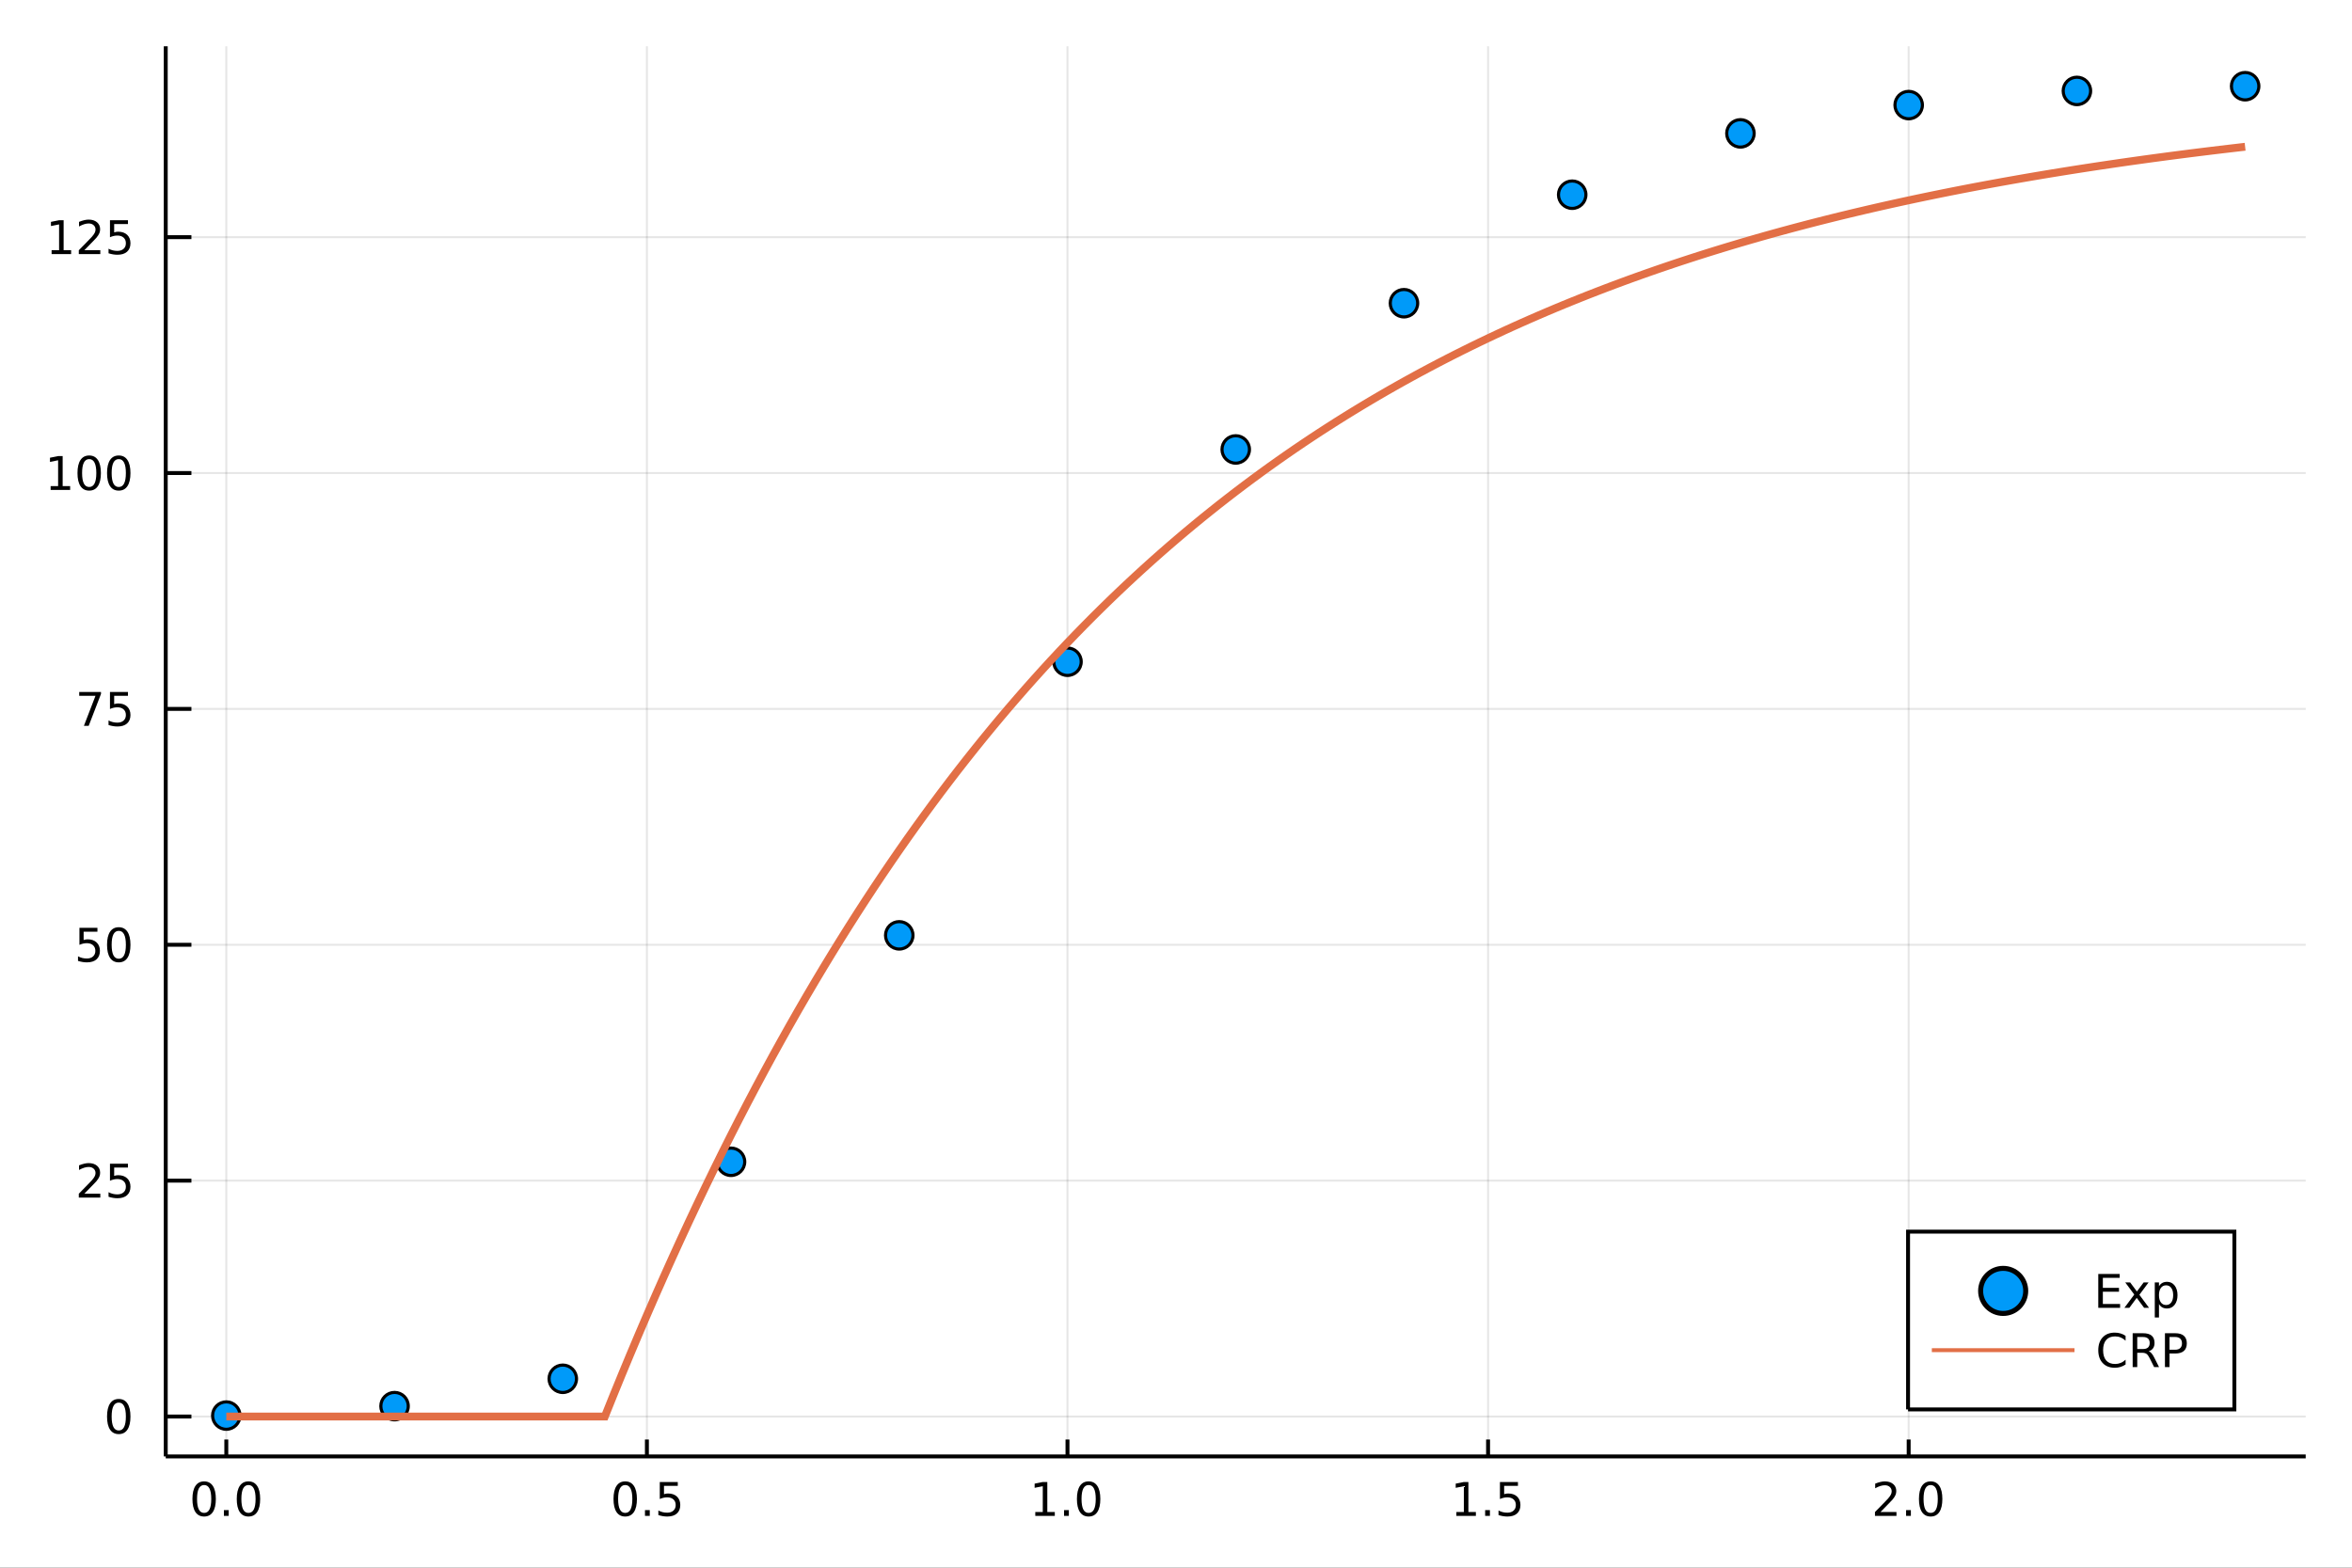 <?xml version="1.0" encoding="utf-8"?>
<svg xmlns="http://www.w3.org/2000/svg" xmlns:xlink="http://www.w3.org/1999/xlink" width="600" height="400" viewBox="0 0 2400 1600">
<rect x="0" y="0" width="2400" height="1600" fill="#333333" stroke="none"/>
<defs>
  <clipPath id="clip530">
    <rect x="0" y="0" width="2400" height="1600"/>
  </clipPath>
</defs>
<path clip-path="url(#clip530)" d="
M0 1600 L2400 1600 L2400 0 L0 0  Z
  " fill="#ffffff" fill-rule="evenodd" fill-opacity="1"/>
<defs>
  <clipPath id="clip531">
    <rect x="480" y="0" width="1681" height="1600"/>
  </clipPath>
</defs>
<path clip-path="url(#clip530)" d="
M169.121 1486.45 L2352.76 1486.45 L2352.76 47.244 L169.121 47.244  Z
  " fill="#ffffff" fill-rule="evenodd" fill-opacity="1"/>
<defs>
  <clipPath id="clip532">
    <rect x="169" y="47" width="2185" height="1440"/>
  </clipPath>
</defs>
<polyline clip-path="url(#clip532)" style="stroke:#000000; stroke-width:2; stroke-opacity:0.1; fill:none" points="
  230.922,1486.45 230.922,47.244 
  "/>
<polyline clip-path="url(#clip532)" style="stroke:#000000; stroke-width:2; stroke-opacity:0.1; fill:none" points="
  660.096,1486.45 660.096,47.244 
  "/>
<polyline clip-path="url(#clip532)" style="stroke:#000000; stroke-width:2; stroke-opacity:0.1; fill:none" points="
  1089.27,1486.45 1089.27,47.244 
  "/>
<polyline clip-path="url(#clip532)" style="stroke:#000000; stroke-width:2; stroke-opacity:0.1; fill:none" points="
  1518.44,1486.45 1518.44,47.244 
  "/>
<polyline clip-path="url(#clip532)" style="stroke:#000000; stroke-width:2; stroke-opacity:0.1; fill:none" points="
  1947.62,1486.45 1947.62,47.244 
  "/>
<polyline clip-path="url(#clip530)" style="stroke:#000000; stroke-width:4; stroke-opacity:1; fill:none" points="
  169.121,1486.45 2352.76,1486.45 
  "/>
<polyline clip-path="url(#clip530)" style="stroke:#000000; stroke-width:4; stroke-opacity:1; fill:none" points="
  230.922,1486.45 230.922,1469.18 
  "/>
<polyline clip-path="url(#clip530)" style="stroke:#000000; stroke-width:4; stroke-opacity:1; fill:none" points="
  660.096,1486.45 660.096,1469.18 
  "/>
<polyline clip-path="url(#clip530)" style="stroke:#000000; stroke-width:4; stroke-opacity:1; fill:none" points="
  1089.27,1486.45 1089.27,1469.18 
  "/>
<polyline clip-path="url(#clip530)" style="stroke:#000000; stroke-width:4; stroke-opacity:1; fill:none" points="
  1518.44,1486.45 1518.44,1469.18 
  "/>
<polyline clip-path="url(#clip530)" style="stroke:#000000; stroke-width:4; stroke-opacity:1; fill:none" points="
  1947.62,1486.45 1947.62,1469.18 
  "/>
<path clip-path="url(#clip530)" d="M 0 0 M208.307 1515.64 Q204.696 1515.64 202.867 1519.2 Q201.061 1522.75 201.061 1529.87 Q201.061 1536.98 202.867 1540.55 Q204.696 1544.09 208.307 1544.09 Q211.941 1544.09 213.746 1540.55 Q215.575 1536.98 215.575 1529.87 Q215.575 1522.75 213.746 1519.2 Q211.941 1515.64 208.307 1515.64 M208.307 1511.93 Q214.117 1511.93 217.172 1516.54 Q220.251 1521.12 220.251 1529.87 Q220.251 1538.6 217.172 1543.21 Q214.117 1547.79 208.307 1547.79 Q202.497 1547.79 199.418 1543.21 Q196.362 1538.6 196.362 1529.87 Q196.362 1521.12 199.418 1516.54 Q202.497 1511.93 208.307 1511.93 Z" fill="#000000" fill-rule="evenodd" fill-opacity="1" /><path clip-path="url(#clip530)" d="M 0 0 M228.469 1541.24 L233.353 1541.24 L233.353 1547.12 L228.469 1547.12 L228.469 1541.24 Z" fill="#000000" fill-rule="evenodd" fill-opacity="1" /><path clip-path="url(#clip530)" d="M 0 0 M253.538 1515.64 Q249.927 1515.64 248.098 1519.2 Q246.293 1522.75 246.293 1529.87 Q246.293 1536.98 248.098 1540.55 Q249.927 1544.09 253.538 1544.09 Q257.172 1544.09 258.978 1540.55 Q260.806 1536.98 260.806 1529.87 Q260.806 1522.75 258.978 1519.2 Q257.172 1515.64 253.538 1515.64 M253.538 1511.93 Q259.348 1511.93 262.404 1516.54 Q265.482 1521.12 265.482 1529.87 Q265.482 1538.6 262.404 1543.21 Q259.348 1547.79 253.538 1547.79 Q247.728 1547.79 244.649 1543.21 Q241.594 1538.6 241.594 1529.87 Q241.594 1521.12 244.649 1516.54 Q247.728 1511.93 253.538 1511.93 Z" fill="#000000" fill-rule="evenodd" fill-opacity="1" /><path clip-path="url(#clip530)" d="M 0 0 M637.978 1515.64 Q634.367 1515.64 632.538 1519.2 Q630.732 1522.75 630.732 1529.87 Q630.732 1536.98 632.538 1540.55 Q634.367 1544.09 637.978 1544.09 Q641.612 1544.09 643.418 1540.55 Q645.246 1536.98 645.246 1529.87 Q645.246 1522.75 643.418 1519.2 Q641.612 1515.64 637.978 1515.64 M637.978 1511.93 Q643.788 1511.93 646.844 1516.54 Q649.922 1521.12 649.922 1529.87 Q649.922 1538.6 646.844 1543.21 Q643.788 1547.79 637.978 1547.79 Q632.168 1547.79 629.089 1543.21 Q626.033 1538.6 626.033 1529.87 Q626.033 1521.12 629.089 1516.54 Q632.168 1511.93 637.978 1511.93 Z" fill="#000000" fill-rule="evenodd" fill-opacity="1" /><path clip-path="url(#clip530)" d="M 0 0 M658.14 1541.24 L663.024 1541.24 L663.024 1547.12 L658.14 1547.12 L658.14 1541.24 Z" fill="#000000" fill-rule="evenodd" fill-opacity="1" /><path clip-path="url(#clip530)" d="M 0 0 M673.255 1512.56 L691.612 1512.56 L691.612 1516.5 L677.538 1516.5 L677.538 1524.97 Q678.556 1524.62 679.575 1524.46 Q680.593 1524.27 681.612 1524.27 Q687.399 1524.27 690.778 1527.44 Q694.158 1530.62 694.158 1536.03 Q694.158 1541.61 690.686 1544.71 Q687.214 1547.79 680.894 1547.79 Q678.718 1547.79 676.45 1547.42 Q674.204 1547.05 671.797 1546.31 L671.797 1541.61 Q673.88 1542.74 676.103 1543.3 Q678.325 1543.86 680.802 1543.86 Q684.806 1543.86 687.144 1541.75 Q689.482 1539.64 689.482 1536.03 Q689.482 1532.42 687.144 1530.31 Q684.806 1528.21 680.802 1528.21 Q678.927 1528.21 677.052 1528.62 Q675.2 1529.04 673.255 1529.92 L673.255 1512.56 Z" fill="#000000" fill-rule="evenodd" fill-opacity="1" /><path clip-path="url(#clip530)" d="M 0 0 M1056.42 1543.18 L1064.06 1543.18 L1064.06 1516.82 L1055.75 1518.49 L1055.75 1514.23 L1064.01 1512.56 L1068.69 1512.56 L1068.69 1543.18 L1076.33 1543.18 L1076.33 1547.12 L1056.42 1547.12 L1056.42 1543.18 Z" fill="#000000" fill-rule="evenodd" fill-opacity="1" /><path clip-path="url(#clip530)" d="M 0 0 M1085.77 1541.24 L1090.66 1541.24 L1090.66 1547.12 L1085.77 1547.12 L1085.77 1541.24 Z" fill="#000000" fill-rule="evenodd" fill-opacity="1" /><path clip-path="url(#clip530)" d="M 0 0 M1110.84 1515.64 Q1107.23 1515.64 1105.4 1519.2 Q1103.6 1522.75 1103.6 1529.87 Q1103.6 1536.98 1105.4 1540.55 Q1107.23 1544.09 1110.84 1544.09 Q1114.48 1544.09 1116.28 1540.55 Q1118.11 1536.98 1118.11 1529.87 Q1118.11 1522.75 1116.28 1519.2 Q1114.48 1515.64 1110.84 1515.64 M1110.84 1511.93 Q1116.65 1511.93 1119.71 1516.54 Q1122.79 1521.12 1122.79 1529.87 Q1122.79 1538.6 1119.71 1543.21 Q1116.65 1547.79 1110.84 1547.79 Q1105.03 1547.79 1101.95 1543.21 Q1098.9 1538.6 1098.9 1529.87 Q1098.9 1521.12 1101.95 1516.54 Q1105.03 1511.93 1110.84 1511.93 Z" fill="#000000" fill-rule="evenodd" fill-opacity="1" /><path clip-path="url(#clip530)" d="M 0 0 M1486.09 1543.18 L1493.73 1543.18 L1493.73 1516.82 L1485.42 1518.49 L1485.42 1514.23 L1493.69 1512.56 L1498.36 1512.56 L1498.36 1543.18 L1506 1543.18 L1506 1547.12 L1486.09 1547.12 L1486.09 1543.18 Z" fill="#000000" fill-rule="evenodd" fill-opacity="1" /><path clip-path="url(#clip530)" d="M 0 0 M1515.45 1541.24 L1520.33 1541.24 L1520.33 1547.12 L1515.45 1547.12 L1515.45 1541.24 Z" fill="#000000" fill-rule="evenodd" fill-opacity="1" /><path clip-path="url(#clip530)" d="M 0 0 M1530.56 1512.56 L1548.92 1512.56 L1548.92 1516.5 L1534.84 1516.5 L1534.84 1524.97 Q1535.86 1524.62 1536.88 1524.46 Q1537.9 1524.27 1538.92 1524.27 Q1544.7 1524.27 1548.08 1527.44 Q1551.46 1530.62 1551.46 1536.03 Q1551.46 1541.61 1547.99 1544.71 Q1544.52 1547.79 1538.2 1547.79 Q1536.02 1547.79 1533.76 1547.42 Q1531.51 1547.05 1529.1 1546.31 L1529.1 1541.61 Q1531.19 1542.74 1533.41 1543.3 Q1535.63 1543.86 1538.11 1543.86 Q1542.11 1543.86 1544.45 1541.75 Q1546.79 1539.64 1546.79 1536.03 Q1546.79 1532.42 1544.45 1530.31 Q1542.11 1528.21 1538.11 1528.21 Q1536.23 1528.21 1534.36 1528.62 Q1532.51 1529.04 1530.56 1529.92 L1530.56 1512.56 Z" fill="#000000" fill-rule="evenodd" fill-opacity="1" /><path clip-path="url(#clip530)" d="M 0 0 M1918.85 1543.18 L1935.17 1543.18 L1935.17 1547.12 L1913.23 1547.12 L1913.23 1543.18 Q1915.89 1540.43 1920.48 1535.8 Q1925.08 1531.15 1926.26 1529.81 Q1928.51 1527.28 1929.39 1525.55 Q1930.29 1523.79 1930.29 1522.1 Q1930.29 1519.34 1928.35 1517.61 Q1926.42 1515.87 1923.32 1515.87 Q1921.12 1515.87 1918.67 1516.63 Q1916.24 1517.4 1913.46 1518.95 L1913.46 1514.23 Q1916.29 1513.09 1918.74 1512.51 Q1921.19 1511.93 1923.23 1511.93 Q1928.6 1511.93 1931.79 1514.62 Q1934.99 1517.31 1934.99 1521.8 Q1934.99 1523.93 1934.18 1525.85 Q1933.39 1527.74 1931.29 1530.34 Q1930.71 1531.01 1927.6 1534.23 Q1924.5 1537.42 1918.85 1543.18 Z" fill="#000000" fill-rule="evenodd" fill-opacity="1" /><path clip-path="url(#clip530)" d="M 0 0 M1944.99 1541.24 L1949.87 1541.24 L1949.87 1547.12 L1944.99 1547.12 L1944.99 1541.24 Z" fill="#000000" fill-rule="evenodd" fill-opacity="1" /><path clip-path="url(#clip530)" d="M 0 0 M1970.06 1515.64 Q1966.45 1515.64 1964.62 1519.2 Q1962.81 1522.75 1962.81 1529.87 Q1962.81 1536.98 1964.62 1540.55 Q1966.45 1544.09 1970.06 1544.09 Q1973.69 1544.09 1975.5 1540.55 Q1977.33 1536.98 1977.33 1529.87 Q1977.33 1522.75 1975.5 1519.2 Q1973.69 1515.64 1970.06 1515.64 M1970.06 1511.93 Q1975.87 1511.93 1978.92 1516.54 Q1982 1521.12 1982 1529.87 Q1982 1538.6 1978.92 1543.21 Q1975.87 1547.79 1970.06 1547.79 Q1964.25 1547.79 1961.17 1543.21 Q1958.11 1538.6 1958.11 1529.87 Q1958.11 1521.12 1961.17 1516.54 Q1964.25 1511.93 1970.06 1511.93 Z" fill="#000000" fill-rule="evenodd" fill-opacity="1" /><polyline clip-path="url(#clip532)" style="stroke:#000000; stroke-width:2; stroke-opacity:0.1; fill:none" points="
  169.121,1445.72 2352.76,1445.72 
  "/>
<polyline clip-path="url(#clip532)" style="stroke:#000000; stroke-width:2; stroke-opacity:0.1; fill:none" points="
  169.121,1204.98 2352.76,1204.98 
  "/>
<polyline clip-path="url(#clip532)" style="stroke:#000000; stroke-width:2; stroke-opacity:0.1; fill:none" points="
  169.121,964.248 2352.76,964.248 
  "/>
<polyline clip-path="url(#clip532)" style="stroke:#000000; stroke-width:2; stroke-opacity:0.1; fill:none" points="
  169.121,723.514 2352.76,723.514 
  "/>
<polyline clip-path="url(#clip532)" style="stroke:#000000; stroke-width:2; stroke-opacity:0.1; fill:none" points="
  169.121,482.78 2352.76,482.78 
  "/>
<polyline clip-path="url(#clip532)" style="stroke:#000000; stroke-width:2; stroke-opacity:0.1; fill:none" points="
  169.121,242.046 2352.76,242.046 
  "/>
<polyline clip-path="url(#clip530)" style="stroke:#000000; stroke-width:4; stroke-opacity:1; fill:none" points="
  169.121,1486.45 169.121,47.244 
  "/>
<polyline clip-path="url(#clip530)" style="stroke:#000000; stroke-width:4; stroke-opacity:1; fill:none" points="
  169.121,1445.72 195.325,1445.72 
  "/>
<polyline clip-path="url(#clip530)" style="stroke:#000000; stroke-width:4; stroke-opacity:1; fill:none" points="
  169.121,1204.98 195.325,1204.98 
  "/>
<polyline clip-path="url(#clip530)" style="stroke:#000000; stroke-width:4; stroke-opacity:1; fill:none" points="
  169.121,964.248 195.325,964.248 
  "/>
<polyline clip-path="url(#clip530)" style="stroke:#000000; stroke-width:4; stroke-opacity:1; fill:none" points="
  169.121,723.514 195.325,723.514 
  "/>
<polyline clip-path="url(#clip530)" style="stroke:#000000; stroke-width:4; stroke-opacity:1; fill:none" points="
  169.121,482.78 195.325,482.78 
  "/>
<polyline clip-path="url(#clip530)" style="stroke:#000000; stroke-width:4; stroke-opacity:1; fill:none" points="
  169.121,242.046 195.325,242.046 
  "/>
<path clip-path="url(#clip530)" d="M 0 0 M121.177 1431.51 Q117.566 1431.51 115.737 1435.08 Q113.932 1438.62 113.932 1445.75 Q113.932 1452.86 115.737 1456.42 Q117.566 1459.96 121.177 1459.96 Q124.811 1459.96 126.617 1456.42 Q128.445 1452.86 128.445 1445.75 Q128.445 1438.62 126.617 1435.08 Q124.811 1431.51 121.177 1431.51 M121.177 1427.81 Q126.987 1427.81 130.043 1432.42 Q133.121 1437 133.121 1445.75 Q133.121 1454.48 130.043 1459.08 Q126.987 1463.67 121.177 1463.67 Q115.367 1463.67 112.288 1459.08 Q109.233 1454.48 109.233 1445.75 Q109.233 1437 112.288 1432.42 Q115.367 1427.81 121.177 1427.81 Z" fill="#000000" fill-rule="evenodd" fill-opacity="1" /><path clip-path="url(#clip530)" d="M 0 0 M86.038 1218.33 L102.358 1218.33 L102.358 1222.26 L80.413 1222.26 L80.413 1218.33 Q83.075 1215.57 87.659 1210.94 Q92.265 1206.29 93.446 1204.95 Q95.691 1202.42 96.571 1200.69 Q97.473 1198.93 97.473 1197.24 Q97.473 1194.48 95.529 1192.75 Q93.608 1191.01 90.506 1191.01 Q88.307 1191.01 85.853 1191.78 Q83.422 1192.54 80.645 1194.09 L80.645 1189.37 Q83.469 1188.23 85.922 1187.66 Q88.376 1187.08 90.413 1187.08 Q95.784 1187.08 98.978 1189.76 Q102.172 1192.45 102.172 1196.94 Q102.172 1199.07 101.362 1200.99 Q100.575 1202.89 98.469 1205.48 Q97.89 1206.15 94.788 1209.37 Q91.686 1212.56 86.038 1218.33 Z" fill="#000000" fill-rule="evenodd" fill-opacity="1" /><path clip-path="url(#clip530)" d="M 0 0 M112.219 1187.7 L130.575 1187.7 L130.575 1191.64 L116.501 1191.64 L116.501 1200.11 Q117.52 1199.76 118.538 1199.6 Q119.557 1199.41 120.575 1199.41 Q126.362 1199.41 129.742 1202.59 Q133.121 1205.76 133.121 1211.17 Q133.121 1216.75 129.649 1219.85 Q126.177 1222.93 119.857 1222.93 Q117.682 1222.93 115.413 1222.56 Q113.168 1222.19 110.76 1221.45 L110.76 1216.75 Q112.844 1217.89 115.066 1218.44 Q117.288 1219 119.765 1219 Q123.77 1219 126.107 1216.89 Q128.445 1214.78 128.445 1211.17 Q128.445 1207.56 126.107 1205.46 Q123.77 1203.35 119.765 1203.35 Q117.89 1203.35 116.015 1203.77 Q114.163 1204.18 112.219 1205.06 L112.219 1187.7 Z" fill="#000000" fill-rule="evenodd" fill-opacity="1" /><path clip-path="url(#clip530)" d="M 0 0 M81.061 946.968 L99.418 946.968 L99.418 950.903 L85.344 950.903 L85.344 959.375 Q86.362 959.028 87.381 958.866 Q88.399 958.681 89.418 958.681 Q95.205 958.681 98.585 961.852 Q101.964 965.023 101.964 970.44 Q101.964 976.019 98.492 979.12 Q95.02 982.199 88.7 982.199 Q86.524 982.199 84.256 981.829 Q82.01 981.458 79.603 980.718 L79.603 976.019 Q81.686 977.153 83.909 977.708 Q86.131 978.264 88.608 978.264 Q92.612 978.264 94.95 976.157 Q97.288 974.051 97.288 970.44 Q97.288 966.829 94.95 964.722 Q92.612 962.616 88.608 962.616 Q86.733 962.616 84.858 963.033 Q83.006 963.449 81.061 964.329 L81.061 946.968 Z" fill="#000000" fill-rule="evenodd" fill-opacity="1" /><path clip-path="url(#clip530)" d="M 0 0 M121.177 950.047 Q117.566 950.047 115.737 953.611 Q113.932 957.153 113.932 964.283 Q113.932 971.389 115.737 974.954 Q117.566 978.495 121.177 978.495 Q124.811 978.495 126.617 974.954 Q128.445 971.389 128.445 964.283 Q128.445 957.153 126.617 953.611 Q124.811 950.047 121.177 950.047 M121.177 946.343 Q126.987 946.343 130.043 950.949 Q133.121 955.533 133.121 964.283 Q133.121 973.009 130.043 977.616 Q126.987 982.199 121.177 982.199 Q115.367 982.199 112.288 977.616 Q109.233 973.009 109.233 964.283 Q109.233 955.533 112.288 950.949 Q115.367 946.343 121.177 946.343 Z" fill="#000000" fill-rule="evenodd" fill-opacity="1" /><path clip-path="url(#clip530)" d="M 0 0 M80.83 706.234 L103.052 706.234 L103.052 708.225 L90.506 740.794 L85.622 740.794 L97.427 710.169 L80.83 710.169 L80.83 706.234 Z" fill="#000000" fill-rule="evenodd" fill-opacity="1" /><path clip-path="url(#clip530)" d="M 0 0 M112.219 706.234 L130.575 706.234 L130.575 710.169 L116.501 710.169 L116.501 718.641 Q117.52 718.294 118.538 718.132 Q119.557 717.947 120.575 717.947 Q126.362 717.947 129.742 721.118 Q133.121 724.289 133.121 729.706 Q133.121 735.285 129.649 738.386 Q126.177 741.465 119.857 741.465 Q117.682 741.465 115.413 741.095 Q113.168 740.724 110.76 739.984 L110.76 735.285 Q112.844 736.419 115.066 736.974 Q117.288 737.53 119.765 737.53 Q123.77 737.53 126.107 735.424 Q128.445 733.317 128.445 729.706 Q128.445 726.095 126.107 723.988 Q123.77 721.882 119.765 721.882 Q117.89 721.882 116.015 722.299 Q114.163 722.715 112.219 723.595 L112.219 706.234 Z" fill="#000000" fill-rule="evenodd" fill-opacity="1" /><path clip-path="url(#clip530)" d="M 0 0 M51.663 496.125 L59.302 496.125 L59.302 469.759 L50.992 471.426 L50.992 467.167 L59.256 465.5 L63.932 465.5 L63.932 496.125 L71.571 496.125 L71.571 500.06 L51.663 500.06 L51.663 496.125 Z" fill="#000000" fill-rule="evenodd" fill-opacity="1" /><path clip-path="url(#clip530)" d="M 0 0 M91.015 468.579 Q87.404 468.579 85.575 472.143 Q83.77 475.685 83.77 482.815 Q83.77 489.921 85.575 493.486 Q87.404 497.028 91.015 497.028 Q94.649 497.028 96.455 493.486 Q98.284 489.921 98.284 482.815 Q98.284 475.685 96.455 472.143 Q94.649 468.579 91.015 468.579 M91.015 464.875 Q96.825 464.875 99.881 469.481 Q102.959 474.065 102.959 482.815 Q102.959 491.541 99.881 496.148 Q96.825 500.731 91.015 500.731 Q85.205 500.731 82.126 496.148 Q79.071 491.541 79.071 482.815 Q79.071 474.065 82.126 469.481 Q85.205 464.875 91.015 464.875 Z" fill="#000000" fill-rule="evenodd" fill-opacity="1" /><path clip-path="url(#clip530)" d="M 0 0 M121.177 468.579 Q117.566 468.579 115.737 472.143 Q113.932 475.685 113.932 482.815 Q113.932 489.921 115.737 493.486 Q117.566 497.028 121.177 497.028 Q124.811 497.028 126.617 493.486 Q128.445 489.921 128.445 482.815 Q128.445 475.685 126.617 472.143 Q124.811 468.579 121.177 468.579 M121.177 464.875 Q126.987 464.875 130.043 469.481 Q133.121 474.065 133.121 482.815 Q133.121 491.541 130.043 496.148 Q126.987 500.731 121.177 500.731 Q115.367 500.731 112.288 496.148 Q109.233 491.541 109.233 482.815 Q109.233 474.065 112.288 469.481 Q115.367 464.875 121.177 464.875 Z" fill="#000000" fill-rule="evenodd" fill-opacity="1" /><path clip-path="url(#clip530)" d="M 0 0 M52.659 255.391 L60.298 255.391 L60.298 229.025 L51.987 230.692 L51.987 226.433 L60.251 224.766 L64.927 224.766 L64.927 255.391 L72.566 255.391 L72.566 259.326 L52.659 259.326 L52.659 255.391 Z" fill="#000000" fill-rule="evenodd" fill-opacity="1" /><path clip-path="url(#clip530)" d="M 0 0 M86.038 255.391 L102.358 255.391 L102.358 259.326 L80.413 259.326 L80.413 255.391 Q83.075 252.636 87.659 248.007 Q92.265 243.354 93.446 242.011 Q95.691 239.488 96.571 237.752 Q97.473 235.993 97.473 234.303 Q97.473 231.548 95.529 229.812 Q93.608 228.076 90.506 228.076 Q88.307 228.076 85.853 228.84 Q83.422 229.604 80.645 231.155 L80.645 226.433 Q83.469 225.298 85.922 224.72 Q88.376 224.141 90.413 224.141 Q95.784 224.141 98.978 226.826 Q102.172 229.511 102.172 234.002 Q102.172 236.132 101.362 238.053 Q100.575 239.951 98.469 242.544 Q97.89 243.215 94.788 246.433 Q91.686 249.627 86.038 255.391 Z" fill="#000000" fill-rule="evenodd" fill-opacity="1" /><path clip-path="url(#clip530)" d="M 0 0 M112.219 224.766 L130.575 224.766 L130.575 228.701 L116.501 228.701 L116.501 237.173 Q117.52 236.826 118.538 236.664 Q119.557 236.479 120.575 236.479 Q126.362 236.479 129.742 239.65 Q133.121 242.821 133.121 248.238 Q133.121 253.817 129.649 256.919 Q126.177 259.997 119.857 259.997 Q117.682 259.997 115.413 259.627 Q113.168 259.257 110.76 258.516 L110.76 253.817 Q112.844 254.951 115.066 255.507 Q117.288 256.062 119.765 256.062 Q123.77 256.062 126.107 253.956 Q128.445 251.849 128.445 248.238 Q128.445 244.627 126.107 242.521 Q123.77 240.414 119.765 240.414 Q117.89 240.414 116.015 240.831 Q114.163 241.247 112.219 242.127 L112.219 224.766 Z" fill="#000000" fill-rule="evenodd" fill-opacity="1" /><circle clip-path="url(#clip532)" cx="230.922" cy="1444.75" r="14" fill="#009af9" fill-rule="evenodd" fill-opacity="1" stroke="#000000" stroke-opacity="1" stroke-width="3.2"/>
<circle clip-path="url(#clip532)" cx="402.592" cy="1435.12" r="14" fill="#009af9" fill-rule="evenodd" fill-opacity="1" stroke="#000000" stroke-opacity="1" stroke-width="3.2"/>
<circle clip-path="url(#clip532)" cx="574.261" cy="1407.2" r="14" fill="#009af9" fill-rule="evenodd" fill-opacity="1" stroke="#000000" stroke-opacity="1" stroke-width="3.2"/>
<circle clip-path="url(#clip532)" cx="745.93" cy="1185.72" r="14" fill="#009af9" fill-rule="evenodd" fill-opacity="1" stroke="#000000" stroke-opacity="1" stroke-width="3.2"/>
<circle clip-path="url(#clip532)" cx="917.6" cy="954.618" r="14" fill="#009af9" fill-rule="evenodd" fill-opacity="1" stroke="#000000" stroke-opacity="1" stroke-width="3.2"/>
<circle clip-path="url(#clip532)" cx="1089.27" cy="675.367" r="14" fill="#009af9" fill-rule="evenodd" fill-opacity="1" stroke="#000000" stroke-opacity="1" stroke-width="3.2"/>
<circle clip-path="url(#clip532)" cx="1260.94" cy="458.707" r="14" fill="#009af9" fill-rule="evenodd" fill-opacity="1" stroke="#000000" stroke-opacity="1" stroke-width="3.2"/>
<circle clip-path="url(#clip532)" cx="1432.61" cy="309.452" r="14" fill="#009af9" fill-rule="evenodd" fill-opacity="1" stroke="#000000" stroke-opacity="1" stroke-width="3.2"/>
<circle clip-path="url(#clip532)" cx="1604.28" cy="198.714" r="14" fill="#009af9" fill-rule="evenodd" fill-opacity="1" stroke="#000000" stroke-opacity="1" stroke-width="3.2"/>
<circle clip-path="url(#clip532)" cx="1775.95" cy="136.123" r="14" fill="#009af9" fill-rule="evenodd" fill-opacity="1" stroke="#000000" stroke-opacity="1" stroke-width="3.2"/>
<circle clip-path="url(#clip532)" cx="1947.62" cy="107.235" r="14" fill="#009af9" fill-rule="evenodd" fill-opacity="1" stroke="#000000" stroke-opacity="1" stroke-width="3.2"/>
<circle clip-path="url(#clip532)" cx="2119.29" cy="92.791" r="14" fill="#009af9" fill-rule="evenodd" fill-opacity="1" stroke="#000000" stroke-opacity="1" stroke-width="3.2"/>
<circle clip-path="url(#clip532)" cx="2290.95" cy="87.976" r="14" fill="#009af9" fill-rule="evenodd" fill-opacity="1" stroke="#000000" stroke-opacity="1" stroke-width="3.2"/>
<polyline clip-path="url(#clip532)" style="stroke:#e26f46; stroke-width:8; stroke-opacity:1; fill:none" points="
  230.922,1445.72 239.506,1445.72 248.089,1445.72 256.673,1445.72 265.256,1445.72 273.84,1445.72 282.423,1445.72 291.007,1445.72 299.59,1445.72 308.174,1445.72 
  316.757,1445.72 325.34,1445.72 333.924,1445.72 342.507,1445.72 351.091,1445.72 359.674,1445.72 368.258,1445.72 376.841,1445.72 385.425,1445.72 394.008,1445.72 
  402.592,1445.72 411.175,1445.72 419.759,1445.72 428.342,1445.72 436.926,1445.72 445.509,1445.72 454.092,1445.72 462.676,1445.72 471.259,1445.72 479.843,1445.72 
  488.426,1445.72 497.01,1445.72 505.593,1445.72 514.177,1445.72 522.76,1445.72 531.344,1445.72 539.927,1445.72 548.511,1445.72 557.094,1445.72 565.678,1445.72 
  574.261,1445.72 582.845,1445.72 591.428,1445.72 600.011,1445.72 608.595,1445.72 617.178,1445.72 625.762,1424.37 634.345,1403.37 642.929,1382.69 651.512,1362.34 
  660.096,1342.3 668.679,1322.59 677.263,1303.18 685.846,1284.08 694.43,1265.28 703.013,1246.77 711.597,1228.55 720.18,1210.63 728.764,1192.98 737.347,1175.61 
  745.93,1158.51 754.514,1141.68 763.097,1125.12 771.681,1108.82 780.264,1092.77 788.848,1076.97 797.431,1061.43 806.015,1046.13 814.598,1031.06 823.182,1016.24 
  831.765,1001.65 840.349,987.286 848.932,973.15 857.516,959.235 866.099,945.54 874.682,932.059 883.266,918.791 891.849,905.731 900.433,892.877 909.016,880.224 
  917.6,867.771 926.183,855.513 934.767,843.448 943.35,831.572 951.934,819.883 960.517,808.378 969.101,797.054 977.684,785.908 986.268,774.937 994.851,764.138 
  1003.43,753.509 1012.02,743.048 1020.6,732.75 1029.18,722.615 1037.77,712.639 1046.35,702.82 1054.94,693.155 1063.52,683.642 1072.1,674.278 1080.69,665.062 
  1089.27,655.991 1097.85,647.062 1106.44,638.273 1115.02,629.623 1123.6,621.109 1132.19,612.728 1140.77,604.48 1149.35,596.36 1157.94,588.369 1166.52,580.503 
  1175.1,572.761 1183.69,565.14 1192.27,557.64 1200.85,550.257 1209.44,542.99 1218.02,535.838 1226.6,528.798 1235.19,521.868 1243.77,515.048 1252.36,508.334 
  1260.94,501.727 1269.52,495.223 1278.11,488.821 1286.69,482.52 1295.27,476.318 1303.86,470.214 1312.44,464.205 1321.02,458.291 1329.61,452.47 1338.19,446.741 
  1346.77,441.101 1355.36,435.55 1363.94,430.086 1372.52,424.709 1381.11,419.416 1389.69,414.206 1398.27,409.077 1406.86,404.03 1415.44,399.062 1424.02,394.172 
  1432.61,389.359 1441.19,384.621 1449.77,379.958 1458.36,375.368 1466.94,370.851 1475.53,366.404 1484.11,362.027 1492.69,357.719 1501.28,353.479 1509.86,349.306 
  1518.44,345.198 1527.03,341.154 1535.61,337.175 1544.19,333.257 1552.78,329.402 1561.36,325.607 1569.94,321.871 1578.53,318.195 1587.11,314.576 1595.69,311.014 
  1604.28,307.508 1612.86,304.057 1621.44,300.66 1630.03,297.317 1638.61,294.026 1647.19,290.787 1655.78,287.599 1664.36,284.461 1672.95,281.373 1681.53,278.333 
  1690.11,275.34 1698.7,272.395 1707.28,269.496 1715.86,266.643 1724.45,263.834 1733.03,261.07 1741.61,258.349 1750.2,255.671 1758.78,253.035 1767.36,250.44 
  1775.95,247.886 1784.53,245.373 1793.11,242.899 1801.7,240.463 1810.28,238.066 1818.86,235.707 1827.45,233.385 1836.03,231.099 1844.61,228.849 1853.2,226.635 
  1861.78,224.455 1870.36,222.31 1878.95,220.198 1887.53,218.12 1896.12,216.074 1904.7,214.06 1913.28,212.078 1921.87,210.128 1930.45,208.208 1939.03,206.318 
  1947.62,204.457 1956.2,202.626 1964.78,200.824 1973.37,199.05 1981.95,197.304 1990.53,195.586 1999.12,193.894 2007.7,192.229 2016.28,190.59 2024.87,188.977 
  2033.45,187.39 2042.03,185.827 2050.62,184.289 2059.2,182.775 2067.78,181.285 2076.37,179.818 2084.95,178.374 2093.54,176.953 2102.12,175.555 2110.7,174.178 
  2119.29,172.823 2127.87,171.489 2136.45,170.176 2145.04,168.884 2153.62,167.612 2162.2,166.361 2170.79,165.128 2179.37,163.916 2187.95,162.722 2196.54,161.547 
  2205.12,160.391 2213.7,159.252 2222.29,158.132 2230.87,157.029 2239.45,155.944 2248.04,154.875 2256.62,153.824 2265.2,152.788 2273.79,151.77 2282.37,150.767 
  2290.95,149.78 
  "/>
<path clip-path="url(#clip530)" d="
M1947 1438.47 L2279.97 1438.47 L2279.97 1257.03 L1947 1257.03  Z
  " fill="#ffffff" fill-rule="evenodd" fill-opacity="1"/>
<polyline clip-path="url(#clip530)" style="stroke:#000000; stroke-width:4; stroke-opacity:1; fill:none" points="
  1947,1438.47 2279.97,1438.47 2279.97,1257.03 1947,1257.03 1947,1438.47 
  "/>
<circle clip-path="url(#clip530)" cx="2044.05" cy="1317.51" r="23" fill="#009af9" fill-rule="evenodd" fill-opacity="1" stroke="#000000" stroke-opacity="1" stroke-width="5.12"/>
<path clip-path="url(#clip530)" d="M 0 0 M2141.1 1300.23 L2162.95 1300.23 L2162.95 1304.17 L2145.77 1304.17 L2145.77 1314.4 L2162.23 1314.4 L2162.23 1318.34 L2145.77 1318.34 L2145.77 1330.86 L2163.36 1330.86 L2163.36 1334.79 L2141.1 1334.79 L2141.1 1300.23 Z" fill="#000000" fill-rule="evenodd" fill-opacity="1" /><path clip-path="url(#clip530)" d="M 0 0 M2192.42 1308.87 L2183.04 1321.48 L2192.9 1334.79 L2187.88 1334.79 L2180.33 1324.61 L2172.79 1334.79 L2167.76 1334.79 L2177.83 1321.23 L2168.62 1308.87 L2173.64 1308.87 L2180.52 1318.1 L2187.39 1308.87 L2192.42 1308.87 Z" fill="#000000" fill-rule="evenodd" fill-opacity="1" /><path clip-path="url(#clip530)" d="M 0 0 M2203.04 1330.91 L2203.04 1344.66 L2198.76 1344.66 L2198.76 1308.87 L2203.04 1308.87 L2203.04 1312.8 Q2204.38 1310.49 2206.42 1309.38 Q2208.48 1308.24 2211.33 1308.24 Q2216.05 1308.24 2218.99 1311.99 Q2221.95 1315.74 2221.95 1321.85 Q2221.95 1327.97 2218.99 1331.72 Q2216.05 1335.47 2211.33 1335.47 Q2208.48 1335.47 2206.42 1334.35 Q2204.38 1333.22 2203.04 1330.91 M2217.53 1321.85 Q2217.53 1317.16 2215.59 1314.49 Q2213.67 1311.81 2210.29 1311.81 Q2206.91 1311.81 2204.96 1314.49 Q2203.04 1317.16 2203.04 1321.85 Q2203.04 1326.55 2204.96 1329.24 Q2206.91 1331.9 2210.29 1331.9 Q2213.67 1331.9 2215.59 1329.24 Q2217.53 1326.55 2217.53 1321.85 Z" fill="#000000" fill-rule="evenodd" fill-opacity="1" /><polyline clip-path="url(#clip530)" style="stroke:#e26f46; stroke-width:4; stroke-opacity:1; fill:none" points="
  1971.26,1377.99 2116.83,1377.99 
  "/>
<path clip-path="url(#clip530)" d="M 0 0 M2168.97 1363.38 L2168.97 1368.31 Q2166.61 1366.11 2163.92 1365.02 Q2161.26 1363.93 2158.25 1363.93 Q2152.32 1363.93 2149.17 1367.57 Q2146.03 1371.18 2146.03 1378.03 Q2146.03 1384.86 2149.17 1388.49 Q2152.32 1392.1 2158.25 1392.1 Q2161.26 1392.1 2163.92 1391.02 Q2166.61 1389.93 2168.97 1387.73 L2168.97 1392.61 Q2166.51 1394.28 2163.76 1395.11 Q2161.03 1395.95 2157.97 1395.95 Q2150.12 1395.95 2145.61 1391.15 Q2141.1 1386.34 2141.1 1378.03 Q2141.1 1369.7 2145.61 1364.9 Q2150.12 1360.09 2157.97 1360.09 Q2161.07 1360.09 2163.8 1360.92 Q2166.56 1361.73 2168.97 1363.38 Z" fill="#000000" fill-rule="evenodd" fill-opacity="1" /><path clip-path="url(#clip530)" d="M 0 0 M2192.58 1379.07 Q2194.08 1379.58 2195.49 1381.25 Q2196.93 1382.91 2198.36 1385.83 L2203.11 1395.27 L2198.09 1395.27 L2193.67 1386.41 Q2191.95 1382.94 2190.33 1381.8 Q2188.73 1380.67 2185.96 1380.67 L2180.86 1380.67 L2180.86 1395.27 L2176.19 1395.27 L2176.19 1360.71 L2186.74 1360.71 Q2192.67 1360.71 2195.59 1363.19 Q2198.5 1365.67 2198.5 1370.67 Q2198.5 1373.93 2196.98 1376.08 Q2195.47 1378.24 2192.58 1379.07 M2180.86 1364.56 L2180.86 1376.83 L2186.74 1376.83 Q2190.12 1376.83 2191.84 1375.27 Q2193.57 1373.7 2193.57 1370.67 Q2193.57 1367.64 2191.84 1366.11 Q2190.12 1364.56 2186.74 1364.56 L2180.86 1364.56 Z" fill="#000000" fill-rule="evenodd" fill-opacity="1" /><path clip-path="url(#clip530)" d="M 0 0 M2213.8 1364.56 L2213.8 1377.54 L2219.68 1377.54 Q2222.95 1377.54 2224.73 1375.85 Q2226.51 1374.16 2226.51 1371.04 Q2226.51 1367.94 2224.73 1366.25 Q2222.95 1364.56 2219.68 1364.56 L2213.8 1364.56 M2209.13 1360.71 L2219.68 1360.71 Q2225.49 1360.71 2228.46 1363.35 Q2231.44 1365.97 2231.44 1371.04 Q2231.44 1376.15 2228.46 1378.77 Q2225.49 1381.39 2219.68 1381.39 L2213.8 1381.39 L2213.8 1395.27 L2209.13 1395.27 L2209.13 1360.71 Z" fill="#000000" fill-rule="evenodd" fill-opacity="1" /></svg>
